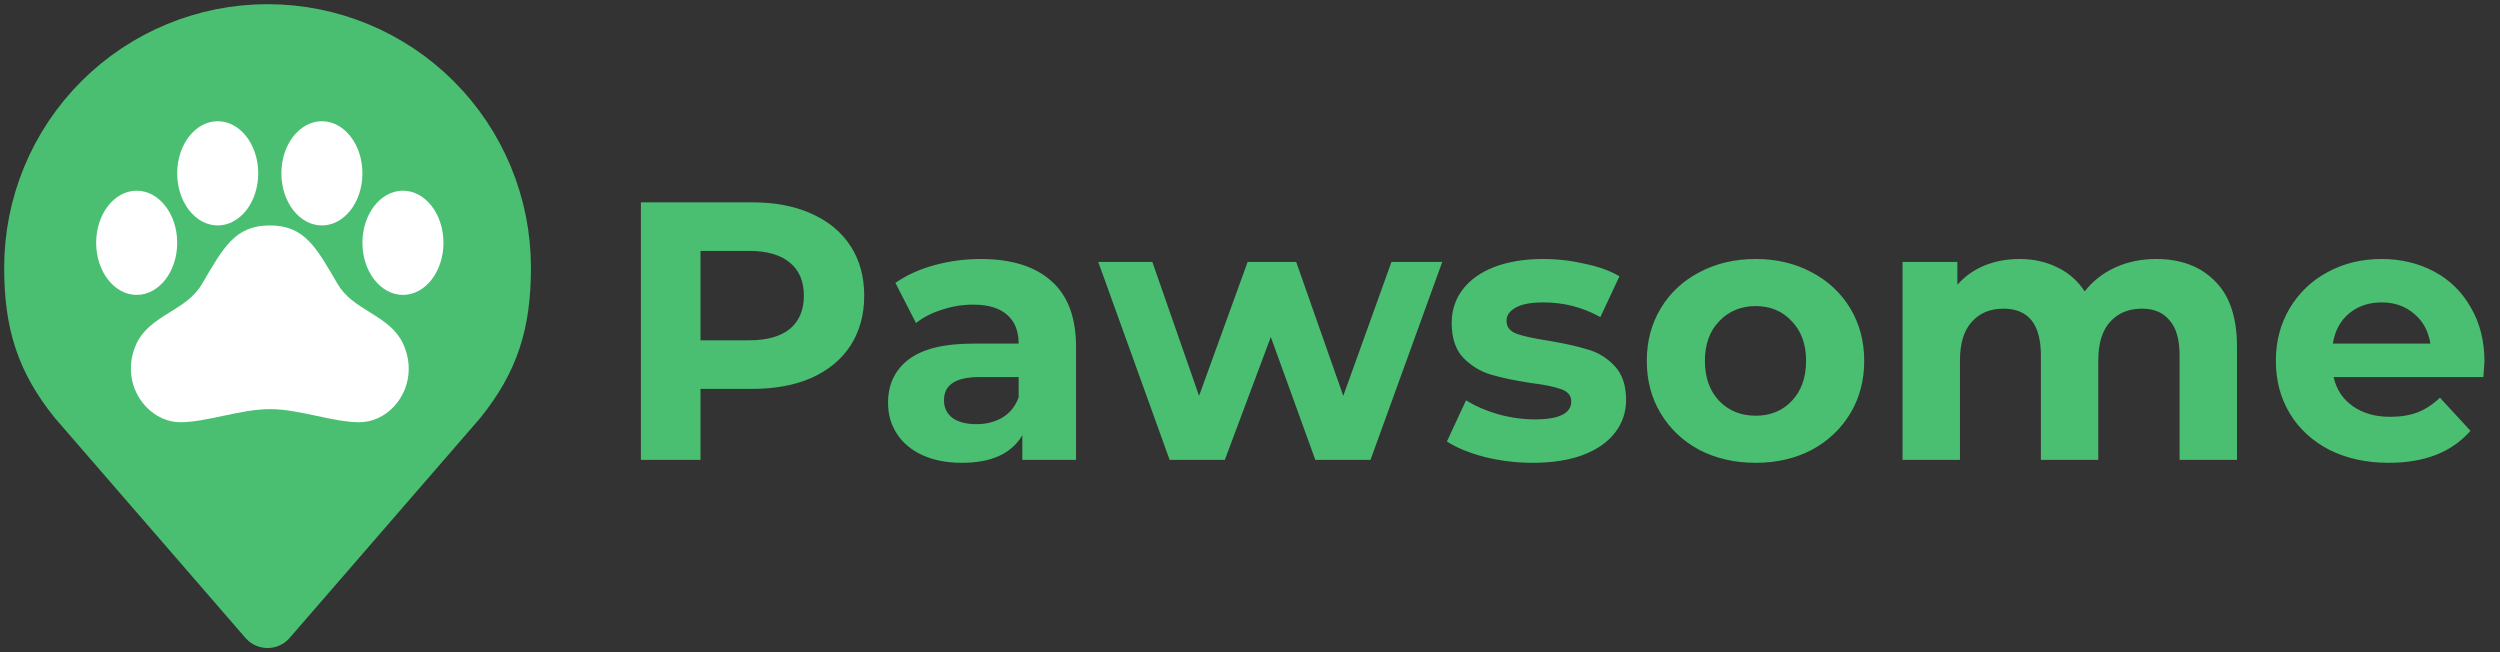 <svg width="299" height="78" viewBox="0 0 299 78" fill="none" xmlns="http://www.w3.org/2000/svg">
<rect x="0" y="0" width="299" height="78" fill="#333333" stroke="none"/>
<path d="M32 4C24.574 4 17.452 6.95 12.201 12.201C6.95 17.452 4 24.574 4 32C4 38.622 5.407 42.955 9.25 47.75L32 74L54.75 47.75C58.593 42.955 60 38.622 60 32C60 24.574 57.05 17.452 51.799 12.201C46.548 6.95 39.426 4 32 4Z" fill="#4ABF72" stroke="#4ABF72" stroke-width="7" stroke-linecap="round" stroke-linejoin="round"/>
<path d="M48.434 41.658C47.673 39.486 45.898 38.385 44.185 37.32C42.694 36.394 41.286 35.518 40.365 33.945C37.827 29.59 36.432 26.962 32.274 26.962C28.116 26.962 26.718 29.591 24.173 33.944C23.252 35.52 21.837 36.398 20.344 37.326C18.631 38.392 16.859 39.49 16.095 41.658C15.798 42.439 15.648 43.269 15.654 44.106C15.654 47.631 18.462 50.5 21.573 50.5C24.684 50.5 28.782 48.931 32.283 48.931C35.783 48.931 39.825 50.5 42.975 50.5C46.125 50.5 48.885 47.631 48.885 44.106C48.887 43.269 48.734 42.439 48.434 41.658Z" fill="white"/>
<path d="M16.346 35.269C19.022 35.269 21.192 32.48 21.192 29.038C21.192 25.597 19.022 22.808 16.346 22.808C13.669 22.808 11.5 25.597 11.5 29.038C11.5 32.48 13.669 35.269 16.346 35.269Z" fill="white"/>
<path d="M26.038 26.962C28.715 26.962 30.884 24.172 30.884 20.731C30.884 17.29 28.715 14.5 26.038 14.5C23.362 14.5 21.192 17.29 21.192 20.731C21.192 24.172 23.362 26.962 26.038 26.962Z" fill="white"/>
<path d="M38.5 26.962C41.176 26.962 43.346 24.172 43.346 20.731C43.346 17.29 41.176 14.5 38.5 14.5C35.824 14.5 33.654 17.29 33.654 20.731C33.654 24.172 35.824 26.962 38.5 26.962Z" fill="white"/>
<path d="M48.192 35.269C50.869 35.269 53.038 32.48 53.038 29.038C53.038 25.597 50.869 22.808 48.192 22.808C45.516 22.808 43.346 25.597 43.346 29.038C43.346 32.48 45.516 35.269 48.192 35.269Z" fill="white"/>
<path d="M89.984 24.2C92.712 24.2 95.073 24.655 97.068 25.564C99.092 26.473 100.647 27.764 101.732 29.436C102.817 31.108 103.36 33.088 103.36 35.376C103.36 37.635 102.817 39.615 101.732 41.316C100.647 42.988 99.092 44.279 97.068 45.188C95.073 46.068 92.712 46.508 89.984 46.508H83.78V55H76.652V24.2H89.984ZM89.588 40.7C91.729 40.7 93.357 40.245 94.472 39.336C95.587 38.397 96.144 37.077 96.144 35.376C96.144 33.645 95.587 32.325 94.472 31.416C93.357 30.477 91.729 30.008 89.588 30.008H83.78V40.7H89.588ZM117.298 30.976C120.965 30.976 123.781 31.856 125.746 33.616C127.711 35.347 128.694 37.972 128.694 41.492V55H122.27V52.052C120.979 54.252 118.574 55.352 115.054 55.352C113.235 55.352 111.651 55.044 110.302 54.428C108.982 53.812 107.97 52.961 107.266 51.876C106.562 50.791 106.21 49.559 106.21 48.18C106.21 45.98 107.031 44.249 108.674 42.988C110.346 41.727 112.913 41.096 116.374 41.096H121.83C121.83 39.6 121.375 38.456 120.466 37.664C119.557 36.843 118.193 36.432 116.374 36.432C115.113 36.432 113.866 36.637 112.634 37.048C111.431 37.429 110.405 37.957 109.554 38.632L107.09 33.836C108.381 32.927 109.921 32.223 111.71 31.724C113.529 31.225 115.391 30.976 117.298 30.976ZM116.77 50.732C117.943 50.732 118.985 50.468 119.894 49.94C120.803 49.383 121.449 48.576 121.83 47.52V45.1H117.122C114.306 45.1 112.898 46.024 112.898 47.872C112.898 48.752 113.235 49.456 113.91 49.984C114.614 50.483 115.567 50.732 116.77 50.732ZM172.493 31.328L163.913 55H157.313L151.989 40.304L146.489 55H139.889L131.353 31.328H137.821L143.409 47.344L149.217 31.328H155.025L160.657 47.344L166.421 31.328H172.493ZM183.304 55.352C181.339 55.352 179.417 55.117 177.54 54.648C175.663 54.149 174.167 53.533 173.052 52.8L175.34 47.872C176.396 48.547 177.672 49.104 179.168 49.544C180.664 49.955 182.131 50.16 183.568 50.16C186.472 50.16 187.924 49.441 187.924 48.004C187.924 47.329 187.528 46.845 186.736 46.552C185.944 46.259 184.727 46.009 183.084 45.804C181.148 45.511 179.549 45.173 178.288 44.792C177.027 44.411 175.927 43.736 174.988 42.768C174.079 41.8 173.624 40.421 173.624 38.632C173.624 37.136 174.049 35.816 174.9 34.672C175.78 33.499 177.041 32.589 178.684 31.944C180.356 31.299 182.321 30.976 184.58 30.976C186.252 30.976 187.909 31.167 189.552 31.548C191.224 31.9 192.603 32.399 193.688 33.044L191.4 37.928C189.317 36.755 187.044 36.168 184.58 36.168C183.113 36.168 182.013 36.373 181.28 36.784C180.547 37.195 180.18 37.723 180.18 38.368C180.18 39.101 180.576 39.615 181.368 39.908C182.16 40.201 183.421 40.48 185.152 40.744C187.088 41.067 188.672 41.419 189.904 41.8C191.136 42.152 192.207 42.812 193.116 43.78C194.025 44.748 194.48 46.097 194.48 47.828C194.48 49.295 194.04 50.6 193.16 51.744C192.28 52.888 190.989 53.783 189.288 54.428C187.616 55.044 185.621 55.352 183.304 55.352ZM209.979 55.352C207.486 55.352 205.242 54.839 203.247 53.812C201.282 52.756 199.742 51.304 198.627 49.456C197.512 47.608 196.955 45.511 196.955 43.164C196.955 40.817 197.512 38.72 198.627 36.872C199.742 35.024 201.282 33.587 203.247 32.56C205.242 31.504 207.486 30.976 209.979 30.976C212.472 30.976 214.702 31.504 216.667 32.56C218.632 33.587 220.172 35.024 221.287 36.872C222.402 38.72 222.959 40.817 222.959 43.164C222.959 45.511 222.402 47.608 221.287 49.456C220.172 51.304 218.632 52.756 216.667 53.812C214.702 54.839 212.472 55.352 209.979 55.352ZM209.979 49.72C211.739 49.72 213.176 49.133 214.291 47.96C215.435 46.757 216.007 45.159 216.007 43.164C216.007 41.169 215.435 39.585 214.291 38.412C213.176 37.209 211.739 36.608 209.979 36.608C208.219 36.608 206.767 37.209 205.623 38.412C204.479 39.585 203.907 41.169 203.907 43.164C203.907 45.159 204.479 46.757 205.623 47.96C206.767 49.133 208.219 49.72 209.979 49.72ZM257.863 30.976C260.826 30.976 263.172 31.856 264.903 33.616C266.663 35.347 267.543 37.957 267.543 41.448V55H260.679V42.504C260.679 40.627 260.283 39.233 259.491 38.324C258.728 37.385 257.628 36.916 256.191 36.916C254.578 36.916 253.302 37.444 252.363 38.5C251.424 39.527 250.955 41.067 250.955 43.12V55H244.091V42.504C244.091 38.779 242.595 36.916 239.603 36.916C238.019 36.916 236.758 37.444 235.819 38.5C234.88 39.527 234.411 41.067 234.411 43.12V55H227.547V31.328H234.103V34.056C234.983 33.059 236.054 32.296 237.315 31.768C238.606 31.24 240.014 30.976 241.539 30.976C243.211 30.976 244.722 31.313 246.071 31.988C247.42 32.633 248.506 33.587 249.327 34.848C250.295 33.616 251.512 32.663 252.979 31.988C254.475 31.313 256.103 30.976 257.863 30.976ZM297.141 43.252C297.141 43.34 297.097 43.956 297.009 45.1H279.101C279.424 46.567 280.186 47.725 281.389 48.576C282.592 49.427 284.088 49.852 285.877 49.852C287.109 49.852 288.194 49.676 289.133 49.324C290.101 48.943 290.996 48.356 291.817 47.564L295.469 51.524C293.24 54.076 289.984 55.352 285.701 55.352C283.032 55.352 280.67 54.839 278.617 53.812C276.564 52.756 274.98 51.304 273.865 49.456C272.75 47.608 272.193 45.511 272.193 43.164C272.193 40.847 272.736 38.764 273.821 36.916C274.936 35.039 276.446 33.587 278.353 32.56C280.289 31.504 282.445 30.976 284.821 30.976C287.138 30.976 289.236 31.475 291.113 32.472C292.99 33.469 294.457 34.907 295.513 36.784C296.598 38.632 297.141 40.788 297.141 43.252ZM284.865 36.168C283.31 36.168 282.005 36.608 280.949 37.488C279.893 38.368 279.248 39.571 279.013 41.096H290.673C290.438 39.6 289.793 38.412 288.737 37.532C287.681 36.623 286.39 36.168 284.865 36.168Z" fill="#4ABF72"/>
</svg>
